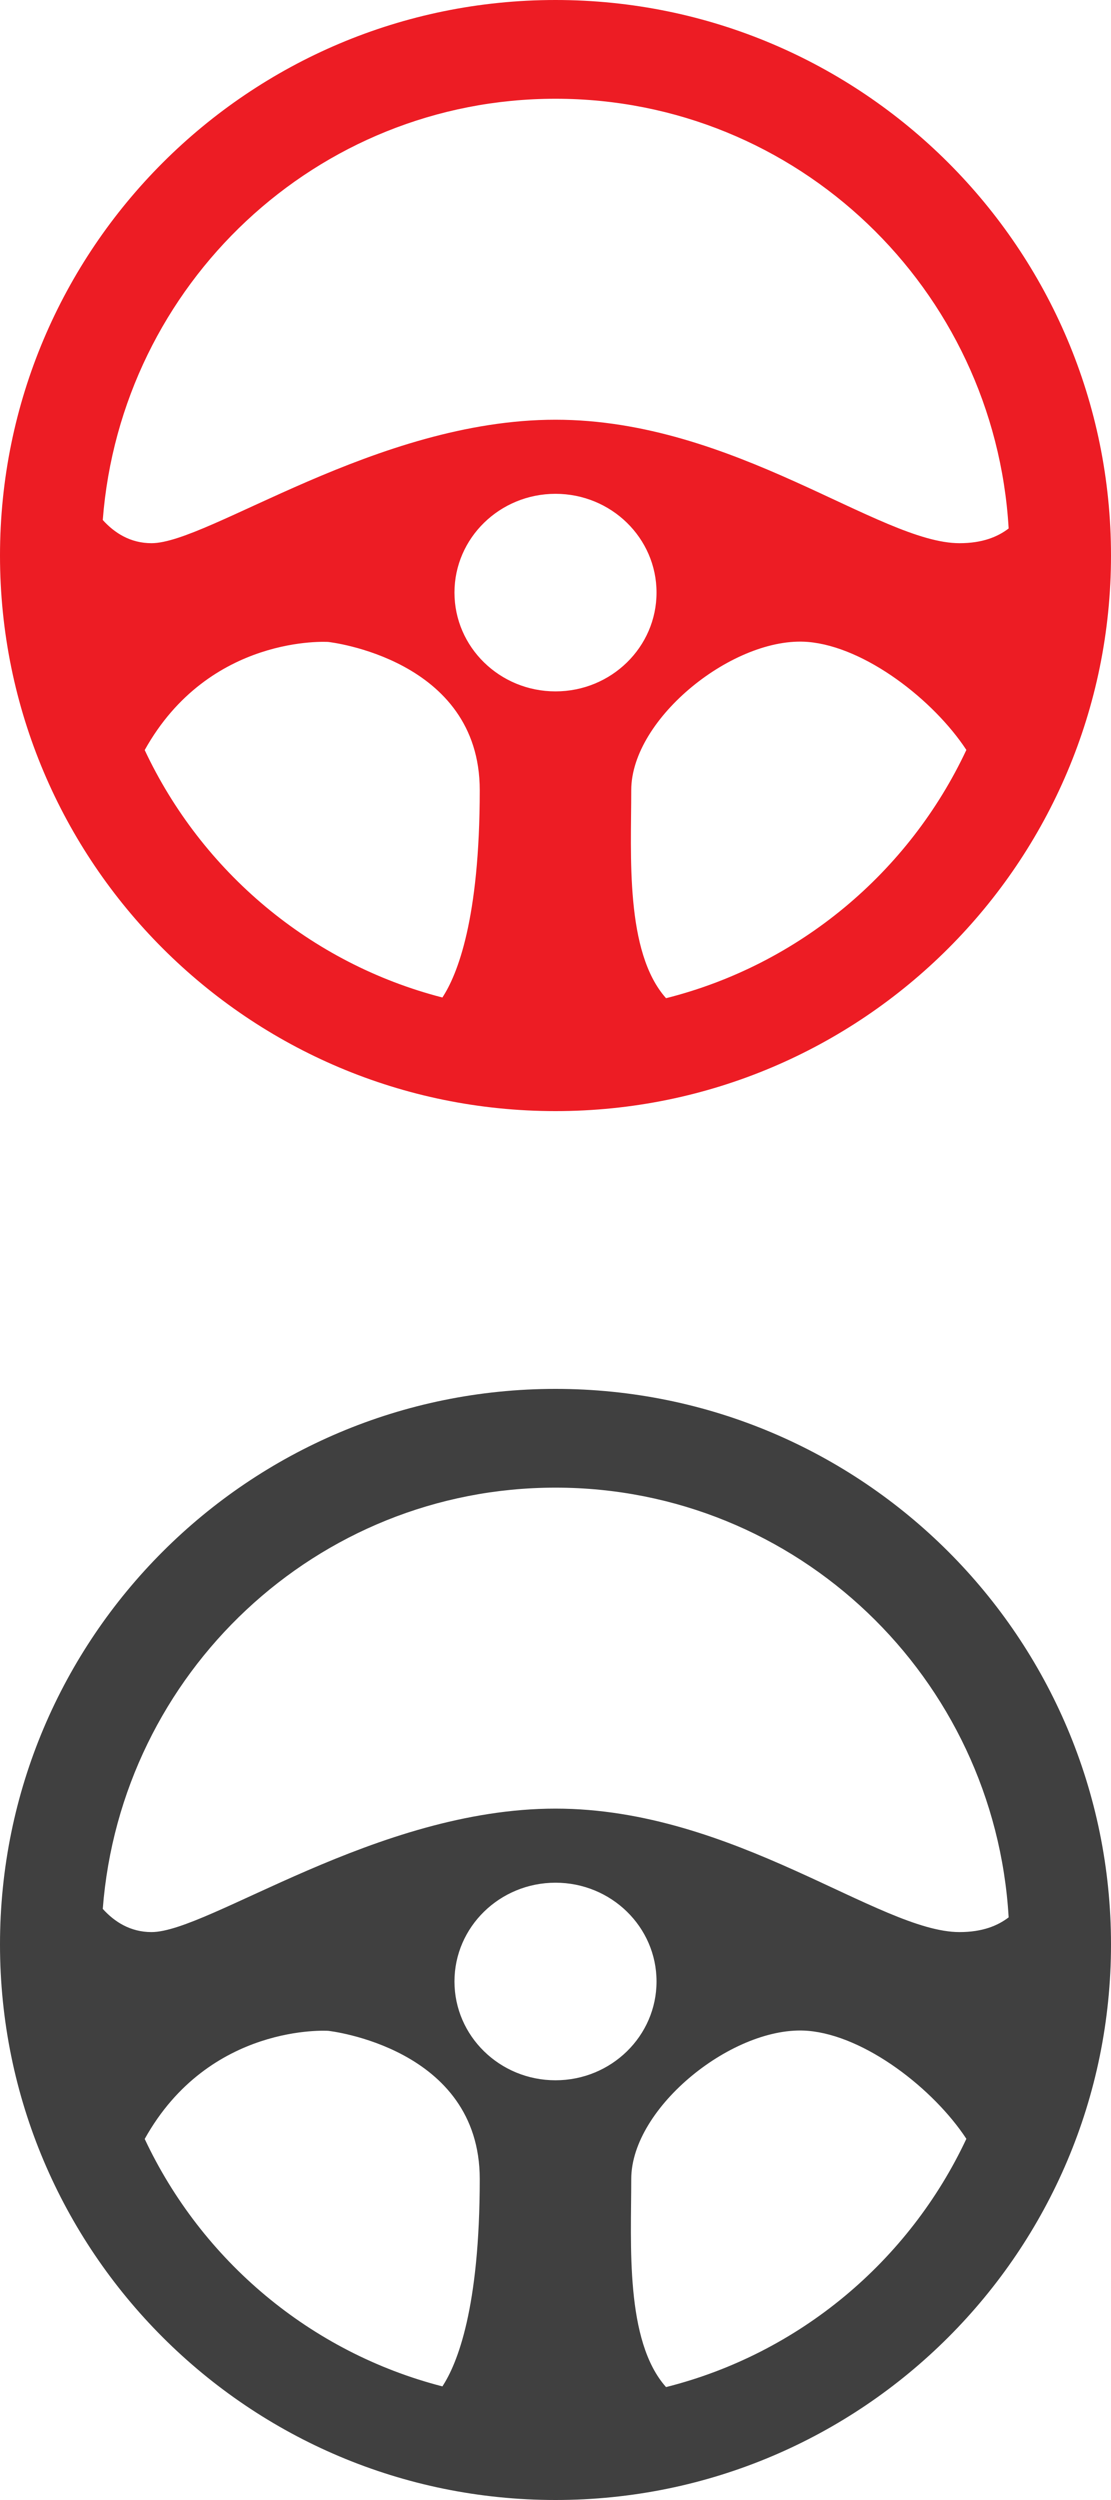 <svg xmlns="http://www.w3.org/2000/svg" xmlns:xlink="http://www.w3.org/1999/xlink" preserveAspectRatio="xMidYMid" width="16" height="36" viewBox="0 0 16 36">
  <defs>
    <style>
      .cls-1 {
        fill: #404040;
      }

      .cls-1, .cls-2 {
        fill-rule: evenodd;
      }

      .cls-2 {
        fill: #ed1c24;
      }
    </style>
  </defs>
  <path d="M8.000,36.000 C3.582,36.000 -0.000,32.418 -0.000,28.000 C-0.000,23.582 3.582,20.000 8.000,20.000 C12.418,20.000 16.000,23.582 16.000,28.000 C16.000,32.418 12.418,36.000 8.000,36.000 ZM9.592,34.374 C11.510,33.891 13.090,32.561 13.917,30.799 C13.447,30.083 12.463,29.314 11.636,29.244 C10.576,29.156 9.091,30.341 9.091,31.378 C9.091,32.308 8.999,33.709 9.592,34.374 ZM8.000,29.956 C8.803,29.956 9.455,29.319 9.455,28.533 C9.455,27.748 8.803,27.111 8.000,27.111 C7.197,27.111 6.545,27.748 6.545,28.533 C6.545,29.319 7.197,29.956 8.000,29.956 ZM6.371,34.364 C6.587,34.035 6.909,33.234 6.909,31.378 C6.909,29.481 4.727,29.244 4.727,29.244 C4.727,29.244 3.015,29.129 2.084,30.801 C2.906,32.551 4.470,33.874 6.371,34.364 ZM8.000,21.422 C4.557,21.422 1.741,24.095 1.480,27.488 C1.648,27.674 1.877,27.822 2.182,27.822 C3.000,27.822 5.424,26.044 8.000,26.044 C10.576,26.044 12.667,27.822 13.818,27.822 C14.144,27.822 14.365,27.733 14.526,27.610 C14.324,24.160 11.484,21.422 8.000,21.422 Z" class="cls-1"/>
  <path d="M8.000,16.000 C3.582,16.000 -0.000,12.418 -0.000,8.000 C-0.000,3.582 3.582,-0.000 8.000,-0.000 C12.418,-0.000 16.000,3.582 16.000,8.000 C16.000,12.418 12.418,16.000 8.000,16.000 ZM9.592,14.374 C11.510,13.891 13.090,12.561 13.917,10.799 C13.447,10.083 12.463,9.314 11.636,9.244 C10.576,9.156 9.091,10.341 9.091,11.378 C9.091,12.308 8.999,13.709 9.592,14.374 ZM8.000,9.956 C8.803,9.956 9.455,9.319 9.455,8.533 C9.455,7.748 8.803,7.111 8.000,7.111 C7.197,7.111 6.545,7.748 6.545,8.533 C6.545,9.319 7.197,9.956 8.000,9.956 ZM6.371,14.364 C6.587,14.035 6.909,13.234 6.909,11.378 C6.909,9.481 4.727,9.244 4.727,9.244 C4.727,9.244 3.015,9.129 2.084,10.801 C2.906,12.551 4.470,13.874 6.371,14.364 ZM8.000,1.422 C4.557,1.422 1.741,4.095 1.480,7.488 C1.648,7.674 1.877,7.822 2.182,7.822 C3.000,7.822 5.424,6.044 8.000,6.044 C10.576,6.044 12.667,7.822 13.818,7.822 C14.144,7.822 14.365,7.733 14.526,7.610 C14.324,4.160 11.484,1.422 8.000,1.422 Z" class="cls-2"/>
</svg>
